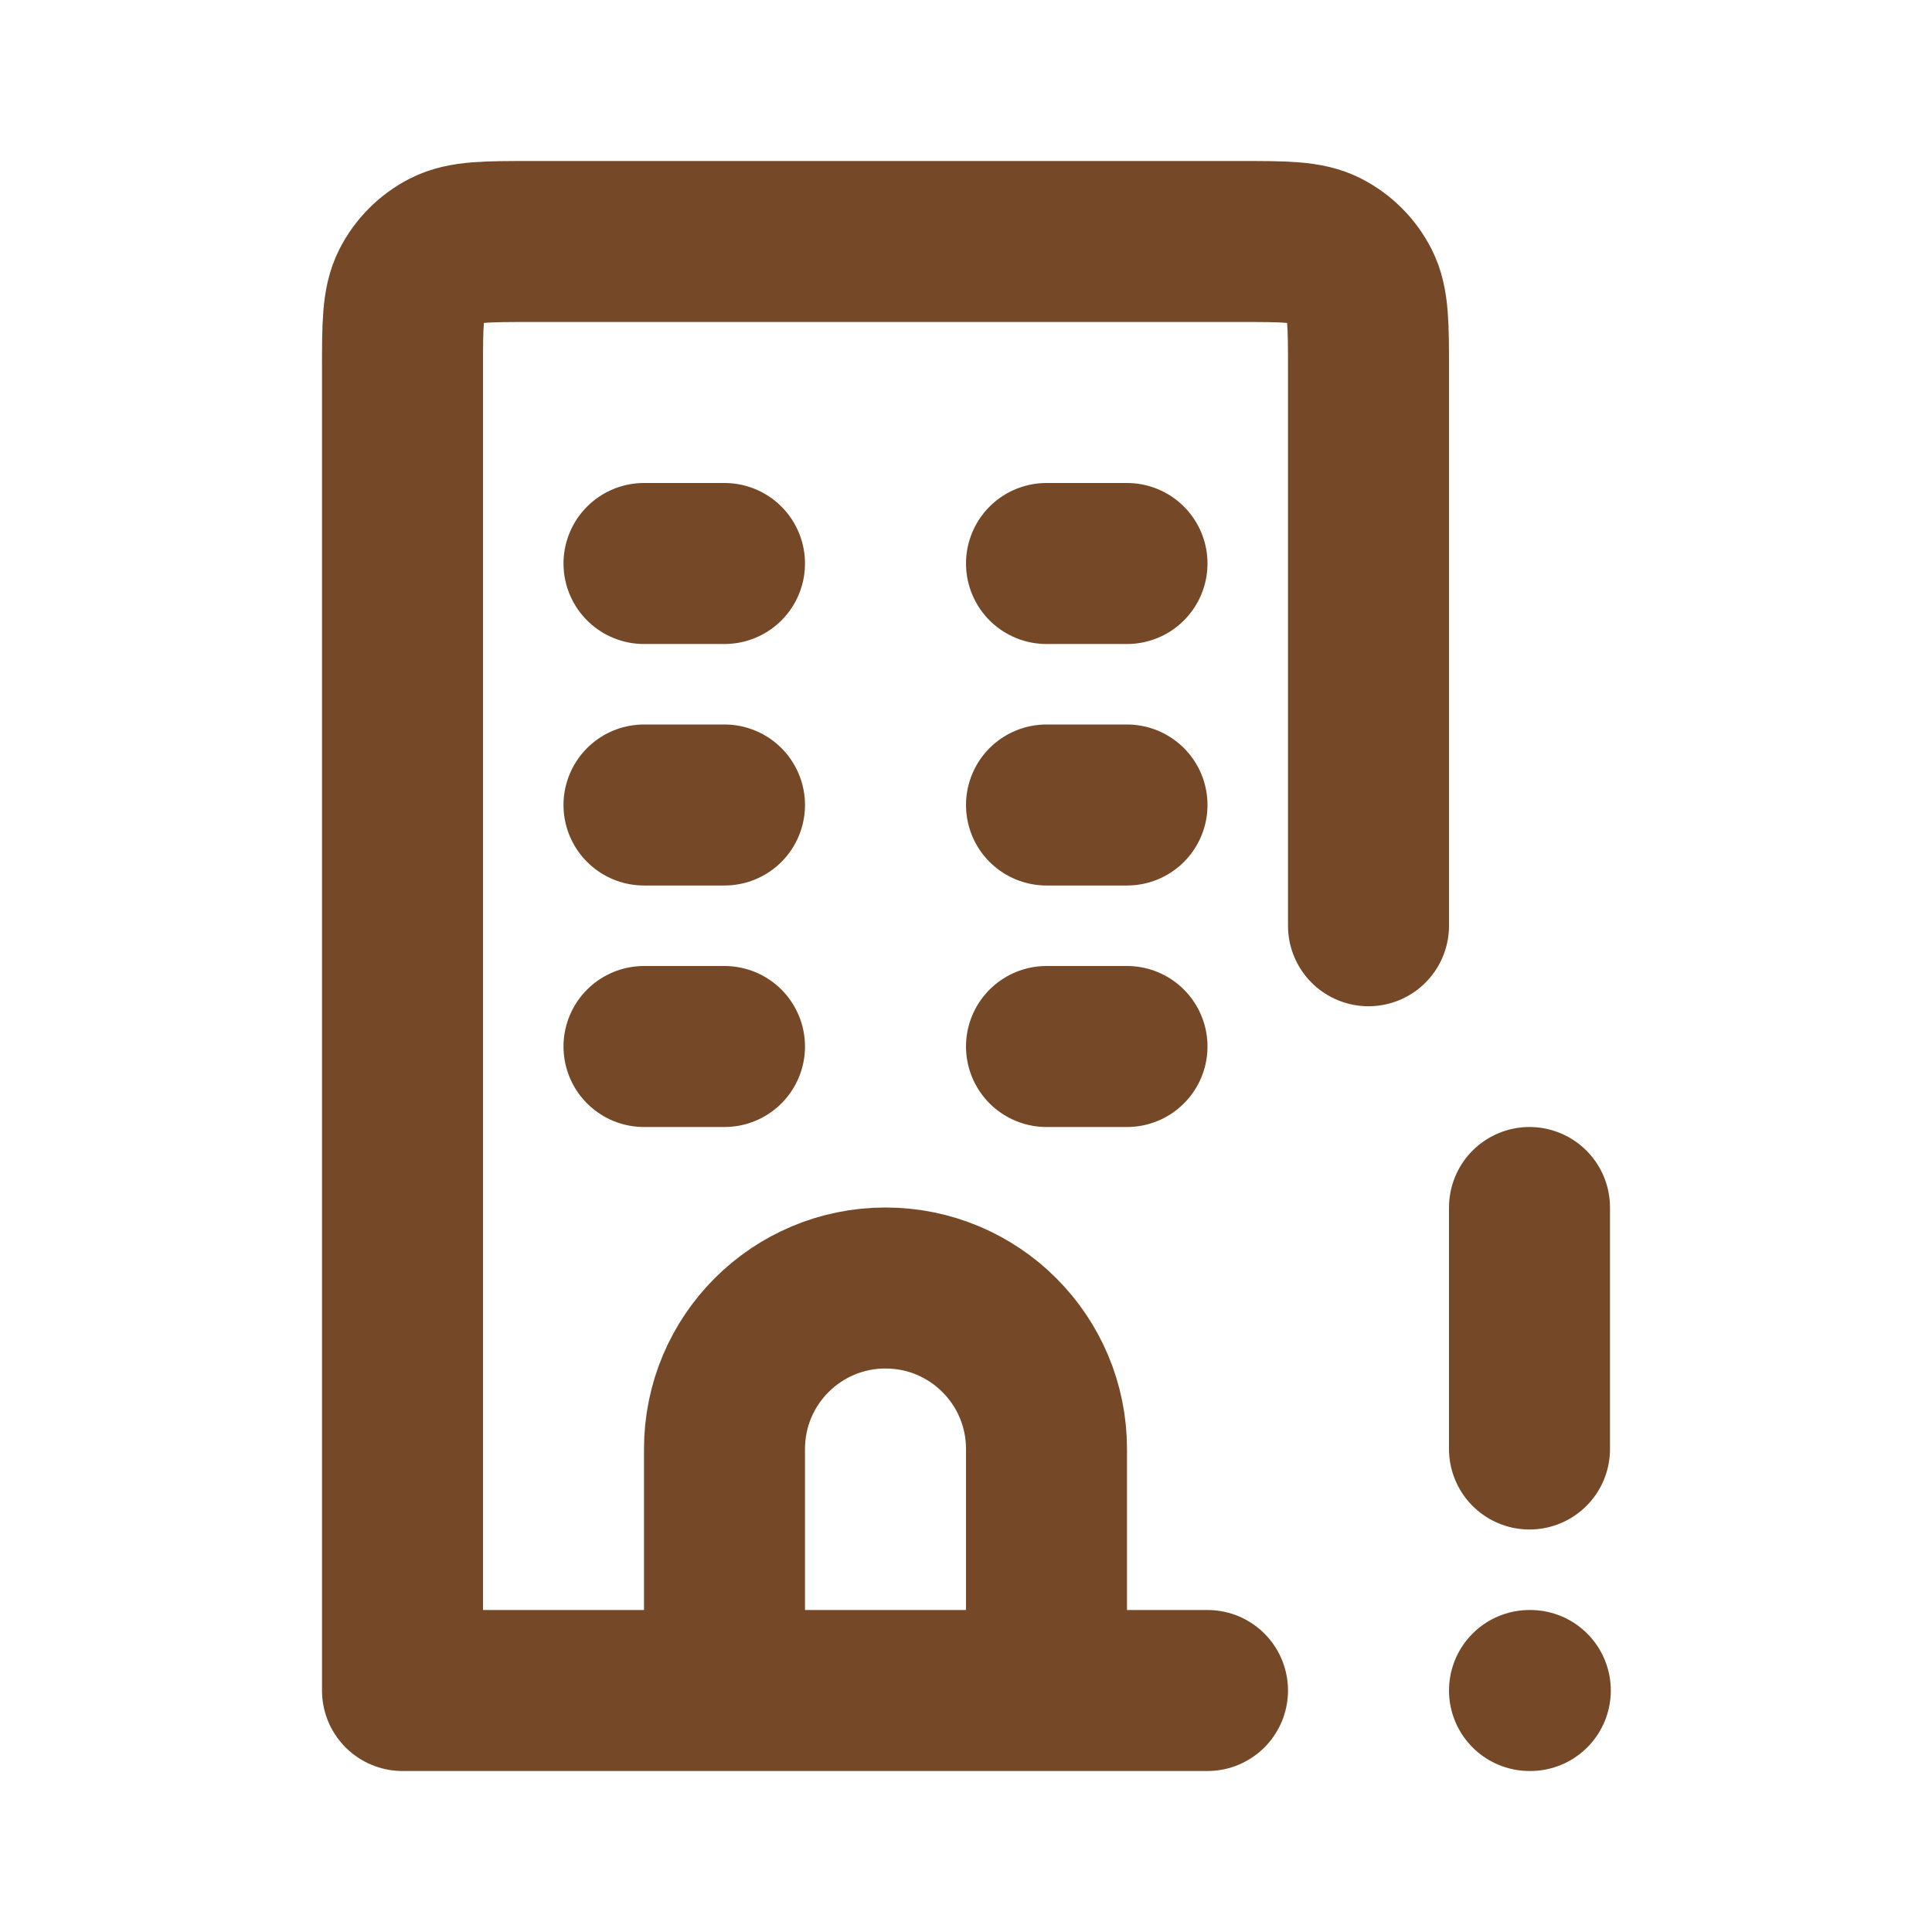 <!DOCTYPE svg PUBLIC "-//W3C//DTD SVG 1.1//EN" "http://www.w3.org/Graphics/SVG/1.1/DTD/svg11.dtd">
<!-- Uploaded to: SVG Repo, www.svgrepo.com, Transformed by: SVG Repo Mixer Tools -->
<svg width="800px" height="800px" viewBox="0 0 24 24" fill="none" xmlns="http://www.w3.org/2000/svg" stroke="#754927">
<g id="SVGRepo_bgCarrier" stroke-width="0"/>
<g id="SVGRepo_tracerCarrier" stroke-linecap="round" stroke-linejoin="round"/>
<g id="SVGRepo_iconCarrier"> <path d="M15 21H13M13 21H9M13 21V18C13 16.895 12.105 16 11 16C9.895 16 9 16.895 9 18V21M9 21H5V4.6C5 4.04 5 3.76 5.109 3.546C5.205 3.358 5.358 3.205 5.546 3.109C5.76 3 6.04 3 6.6 3H15.4C15.96 3 16.24 3 16.454 3.109C16.642 3.205 16.795 3.358 16.891 3.546C17 3.76 17 4.04 17 4.6V11.5M8 7H9M8 10H9M13 10H14M13 13H14M8 13H9M13 7H14M19 15V18M19 21H19.01" stroke="#754927" stroke-width="2" stroke-linecap="round" stroke-linejoin="round"/> </g>
</svg>